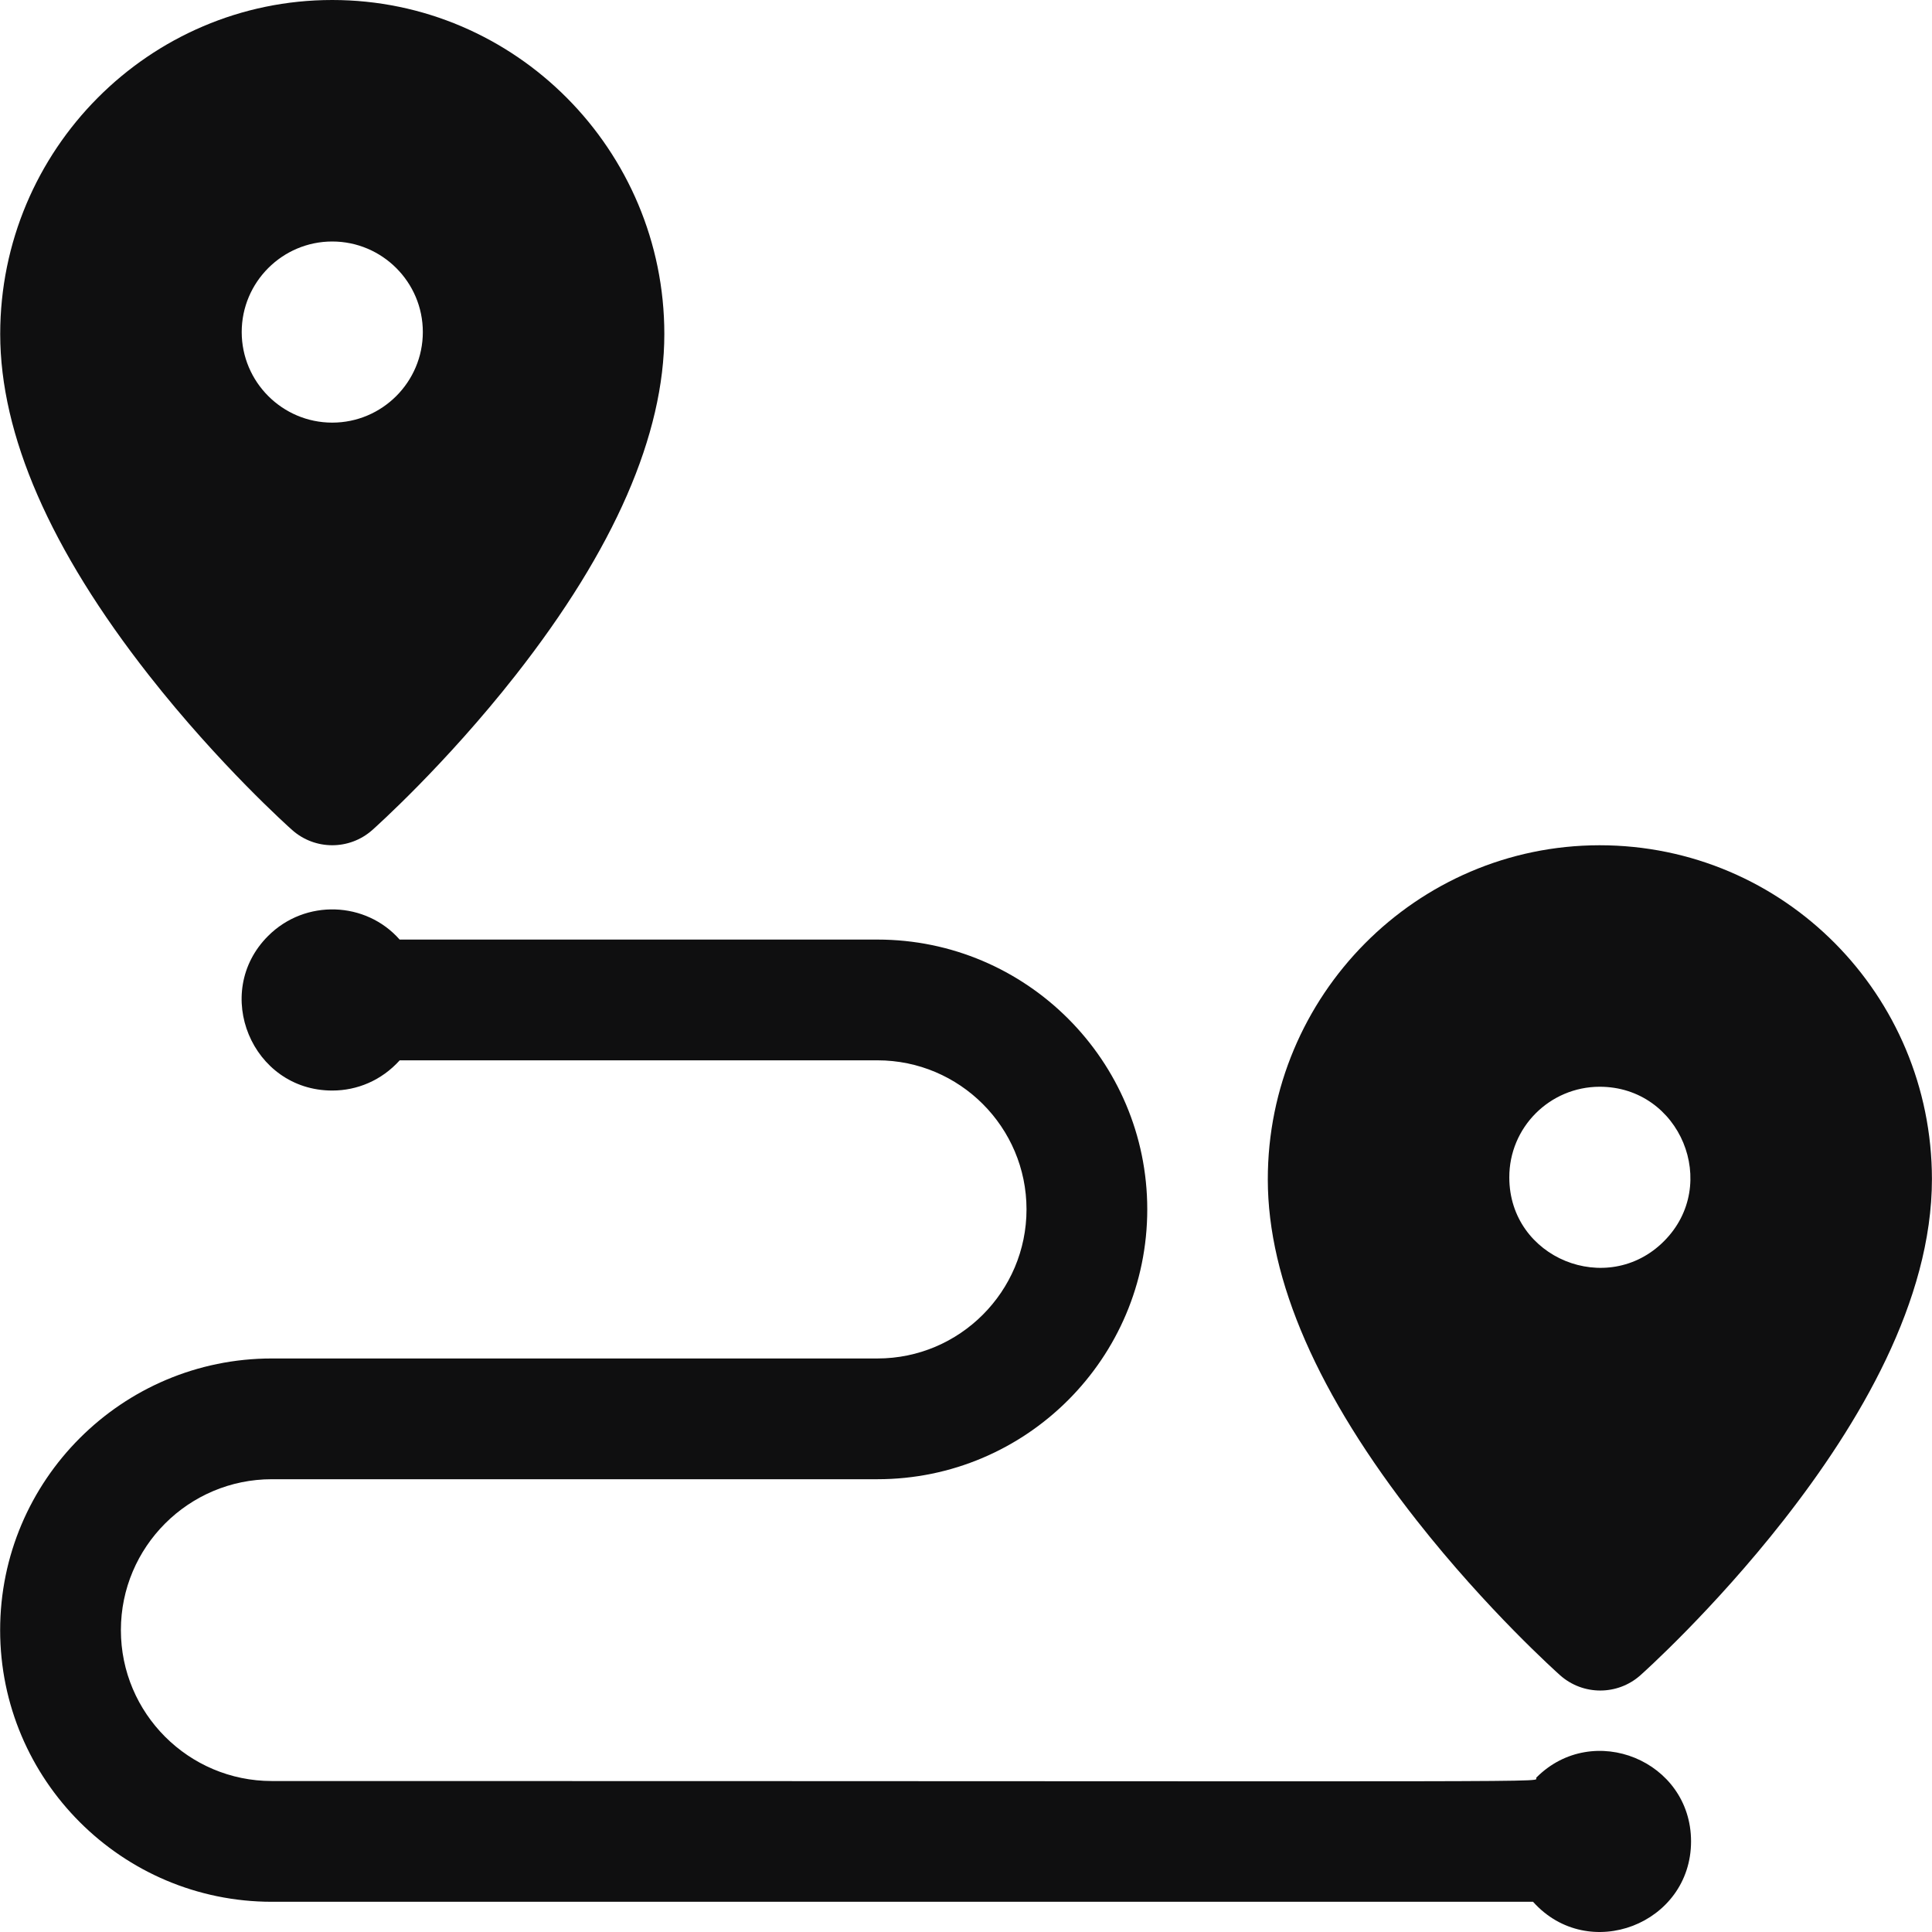 <svg width="28" height="28" viewBox="0 0 28 28" fill="none" xmlns="http://www.w3.org/2000/svg">
<path d="M23.181 12.25C20.528 12.253 18.371 14.427 18.374 17.096C18.375 18.555 19.102 20.217 20.534 22.038C21.556 23.338 22.569 24.242 22.611 24.28C22.944 24.575 23.444 24.573 23.774 24.279C23.817 24.241 24.828 23.335 25.848 22.034C26.942 20.637 27.999 18.855 27.999 17.087C27.996 14.422 25.856 12.25 23.181 12.25ZM21.874 17.064C21.872 16.339 22.459 15.751 23.184 15.75C24.352 15.75 24.937 17.168 24.115 17.989C23.297 18.809 21.874 18.238 21.874 17.064Z" fill="#0F0F10"/>
<path d="M4.234 12.029C4.565 12.323 5.064 12.324 5.396 12.029C5.439 11.991 6.451 11.087 7.472 9.786C8.902 7.964 9.628 6.301 9.628 4.841C9.628 2.172 7.468 0 4.815 0C2.162 0 0.003 2.172 0.003 4.841C0.003 6.301 0.728 7.964 2.158 9.786C3.179 11.087 4.191 11.991 4.234 12.029ZM4.815 3.5C5.539 3.5 6.128 4.089 6.128 4.812C6.128 5.536 5.539 6.125 4.815 6.125C4.092 6.125 3.503 5.536 3.503 4.812C3.503 4.089 4.092 3.5 4.815 3.5Z" fill="#0F0F10"/>
<path d="M24.508 26.686C24.508 27.885 23.021 28.459 22.218 27.562H3.94C1.768 27.562 0.002 25.796 0.002 23.625C0.002 21.454 1.768 19.688 3.94 19.688H12.717C13.908 19.688 14.877 18.718 14.877 17.527C14.877 16.336 13.908 15.367 12.717 15.367H5.793C5.529 15.659 5.177 15.805 4.815 15.805C3.651 15.805 3.063 14.387 3.885 13.565C4.426 13.024 5.304 13.063 5.792 13.617H12.717C14.873 13.617 16.627 15.371 16.627 17.527C16.627 19.684 14.873 21.438 12.717 21.438H3.94C2.733 21.438 1.752 22.419 1.752 23.625C1.752 24.831 2.733 25.812 3.94 25.812C23.628 25.812 22.189 25.838 22.267 25.761C23.087 24.939 24.507 25.516 24.508 26.686Z" fill="#0F0F10"/>
</svg>

